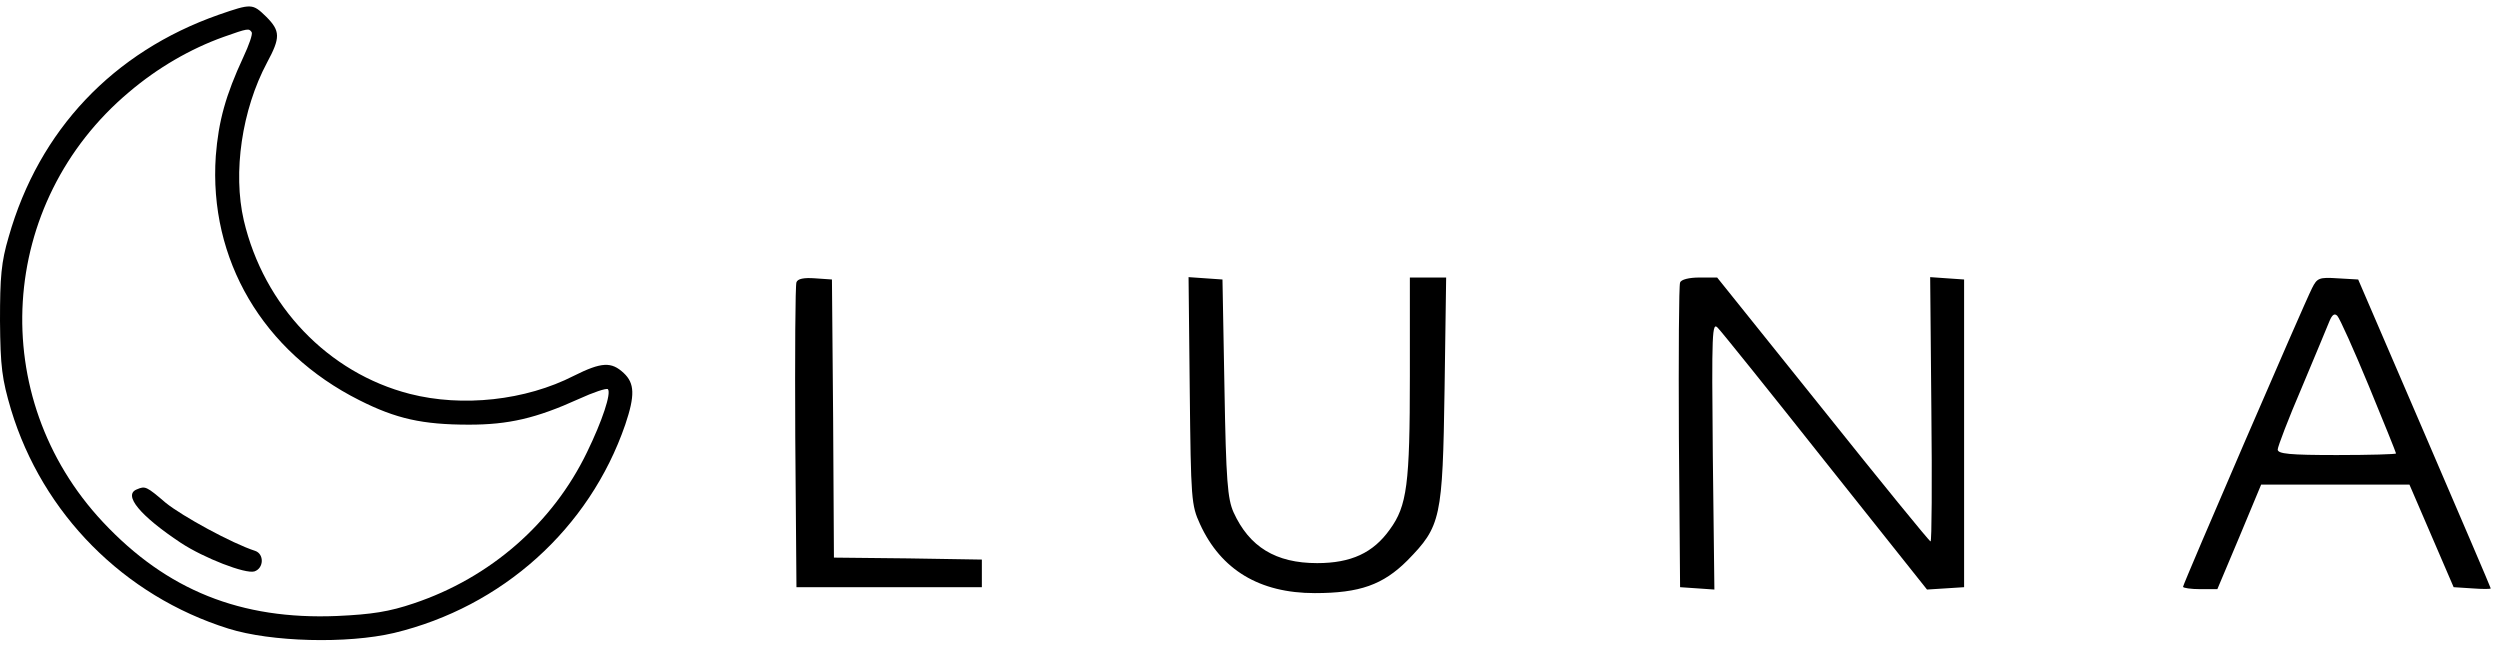 <svg width="217" height="56" viewBox="0 0 217 56" fill="none" xmlns="http://www.w3.org/2000/svg">
<path d="M18.969 1.285C9.827 4.504 3.39 11.283 0.753 20.562C0.103 22.754 0 24.055 0 27.856C0.034 31.862 0.171 32.889 0.959 35.56C3.698 44.599 10.752 51.721 19.825 54.563C23.523 55.727 30.132 55.899 34.206 54.94C43.588 52.68 51.155 45.9 54.271 36.861C55.127 34.327 55.093 33.266 54.134 32.375C53.073 31.382 52.217 31.417 49.82 32.615C45.608 34.772 40.13 35.354 35.576 34.19C28.488 32.375 22.907 26.555 21.161 19.124C20.202 14.981 20.989 9.537 23.181 5.428C24.345 3.271 24.345 2.689 23.112 1.456C21.914 0.292 21.846 0.292 18.969 1.285ZM21.846 2.792C21.948 2.963 21.606 3.922 21.126 4.949C19.586 8.27 18.969 10.496 18.73 13.543C18.113 22.514 22.804 30.526 31.193 34.738C34.377 36.347 36.672 36.861 40.712 36.861C44.136 36.861 46.533 36.313 50.231 34.635C51.498 34.053 52.628 33.677 52.765 33.779C53.073 34.122 52.285 36.519 50.95 39.258C47.971 45.421 42.561 50.146 35.918 52.372C33.795 53.091 32.289 53.331 29.241 53.468C20.921 53.81 14.484 51.242 8.937 45.318C-1.233 34.464 -0.205 17.584 11.197 7.996C13.696 5.873 16.538 4.23 19.414 3.202C21.537 2.449 21.606 2.449 21.846 2.792Z" fill="black"/>
<path d="M11.882 42.476C10.649 42.956 12.155 44.77 15.716 47.133C17.702 48.434 21.298 49.838 22.085 49.598C22.907 49.325 22.941 48.092 22.154 47.818C20.134 47.167 15.819 44.805 14.381 43.641C12.703 42.203 12.601 42.168 11.882 42.476Z" fill="black"/>
<path d="M69.132 24.5C69.029 24.74 68.995 30.8 69.029 37.957L69.132 50.968H77.178H85.225V49.77V48.571L78.822 48.468L72.385 48.4L72.316 36.313L72.213 24.26L70.741 24.158C69.782 24.089 69.234 24.192 69.132 24.5Z" fill="black"/>
<path d="M103.27 33.916C103.372 43.367 103.406 43.846 104.16 45.49C105.975 49.462 109.33 51.482 114.124 51.482C118.027 51.482 120.047 50.763 122.17 48.64C125.081 45.661 125.218 45.01 125.389 33.745L125.526 24.089H123.951H122.376V32.649C122.376 42.031 122.136 43.914 120.629 45.969C119.191 47.989 117.274 48.879 114.329 48.879C110.734 48.879 108.44 47.475 107.07 44.462C106.557 43.298 106.42 41.757 106.283 33.677L106.111 24.26L104.639 24.158L103.167 24.055L103.27 33.916Z" fill="black"/>
<path d="M145.831 24.534C145.728 24.74 145.694 30.8 145.728 37.957L145.831 50.968L147.337 51.071L148.809 51.173L148.672 39.532C148.57 28.746 148.604 27.89 149.118 28.472C149.426 28.78 153.637 34.019 158.465 40.114L167.265 51.173L168.874 51.071L170.484 50.968V37.614V24.26L169.011 24.158L167.539 24.055L167.642 35.526C167.71 41.86 167.676 47.03 167.573 46.996C167.471 46.996 163.259 41.826 158.226 35.526L149.049 24.089H147.508C146.618 24.089 145.899 24.26 145.831 24.534Z" fill="black"/>
<path d="M200.684 25.014C199.999 26.349 189.487 50.694 189.487 50.934C189.487 51.036 190.172 51.139 190.994 51.139H192.466L194.384 46.585L196.267 42.066H202.704H209.141L211.059 46.517L212.976 50.968L214.586 51.071C215.476 51.139 216.195 51.139 216.195 51.071C216.195 51.002 213.593 44.942 210.442 37.614L204.69 24.26L202.91 24.158C201.3 24.055 201.129 24.123 200.684 25.014ZM205.615 33.505C206.916 36.656 207.977 39.292 207.977 39.361C207.977 39.429 205.683 39.498 202.841 39.498C198.732 39.498 197.705 39.395 197.705 39.018C197.705 38.778 198.63 36.347 199.794 33.642C200.924 30.937 202.019 28.335 202.191 27.89C202.43 27.308 202.636 27.171 202.875 27.41C203.081 27.616 204.313 30.355 205.615 33.505Z" fill="black"/>
</svg>
